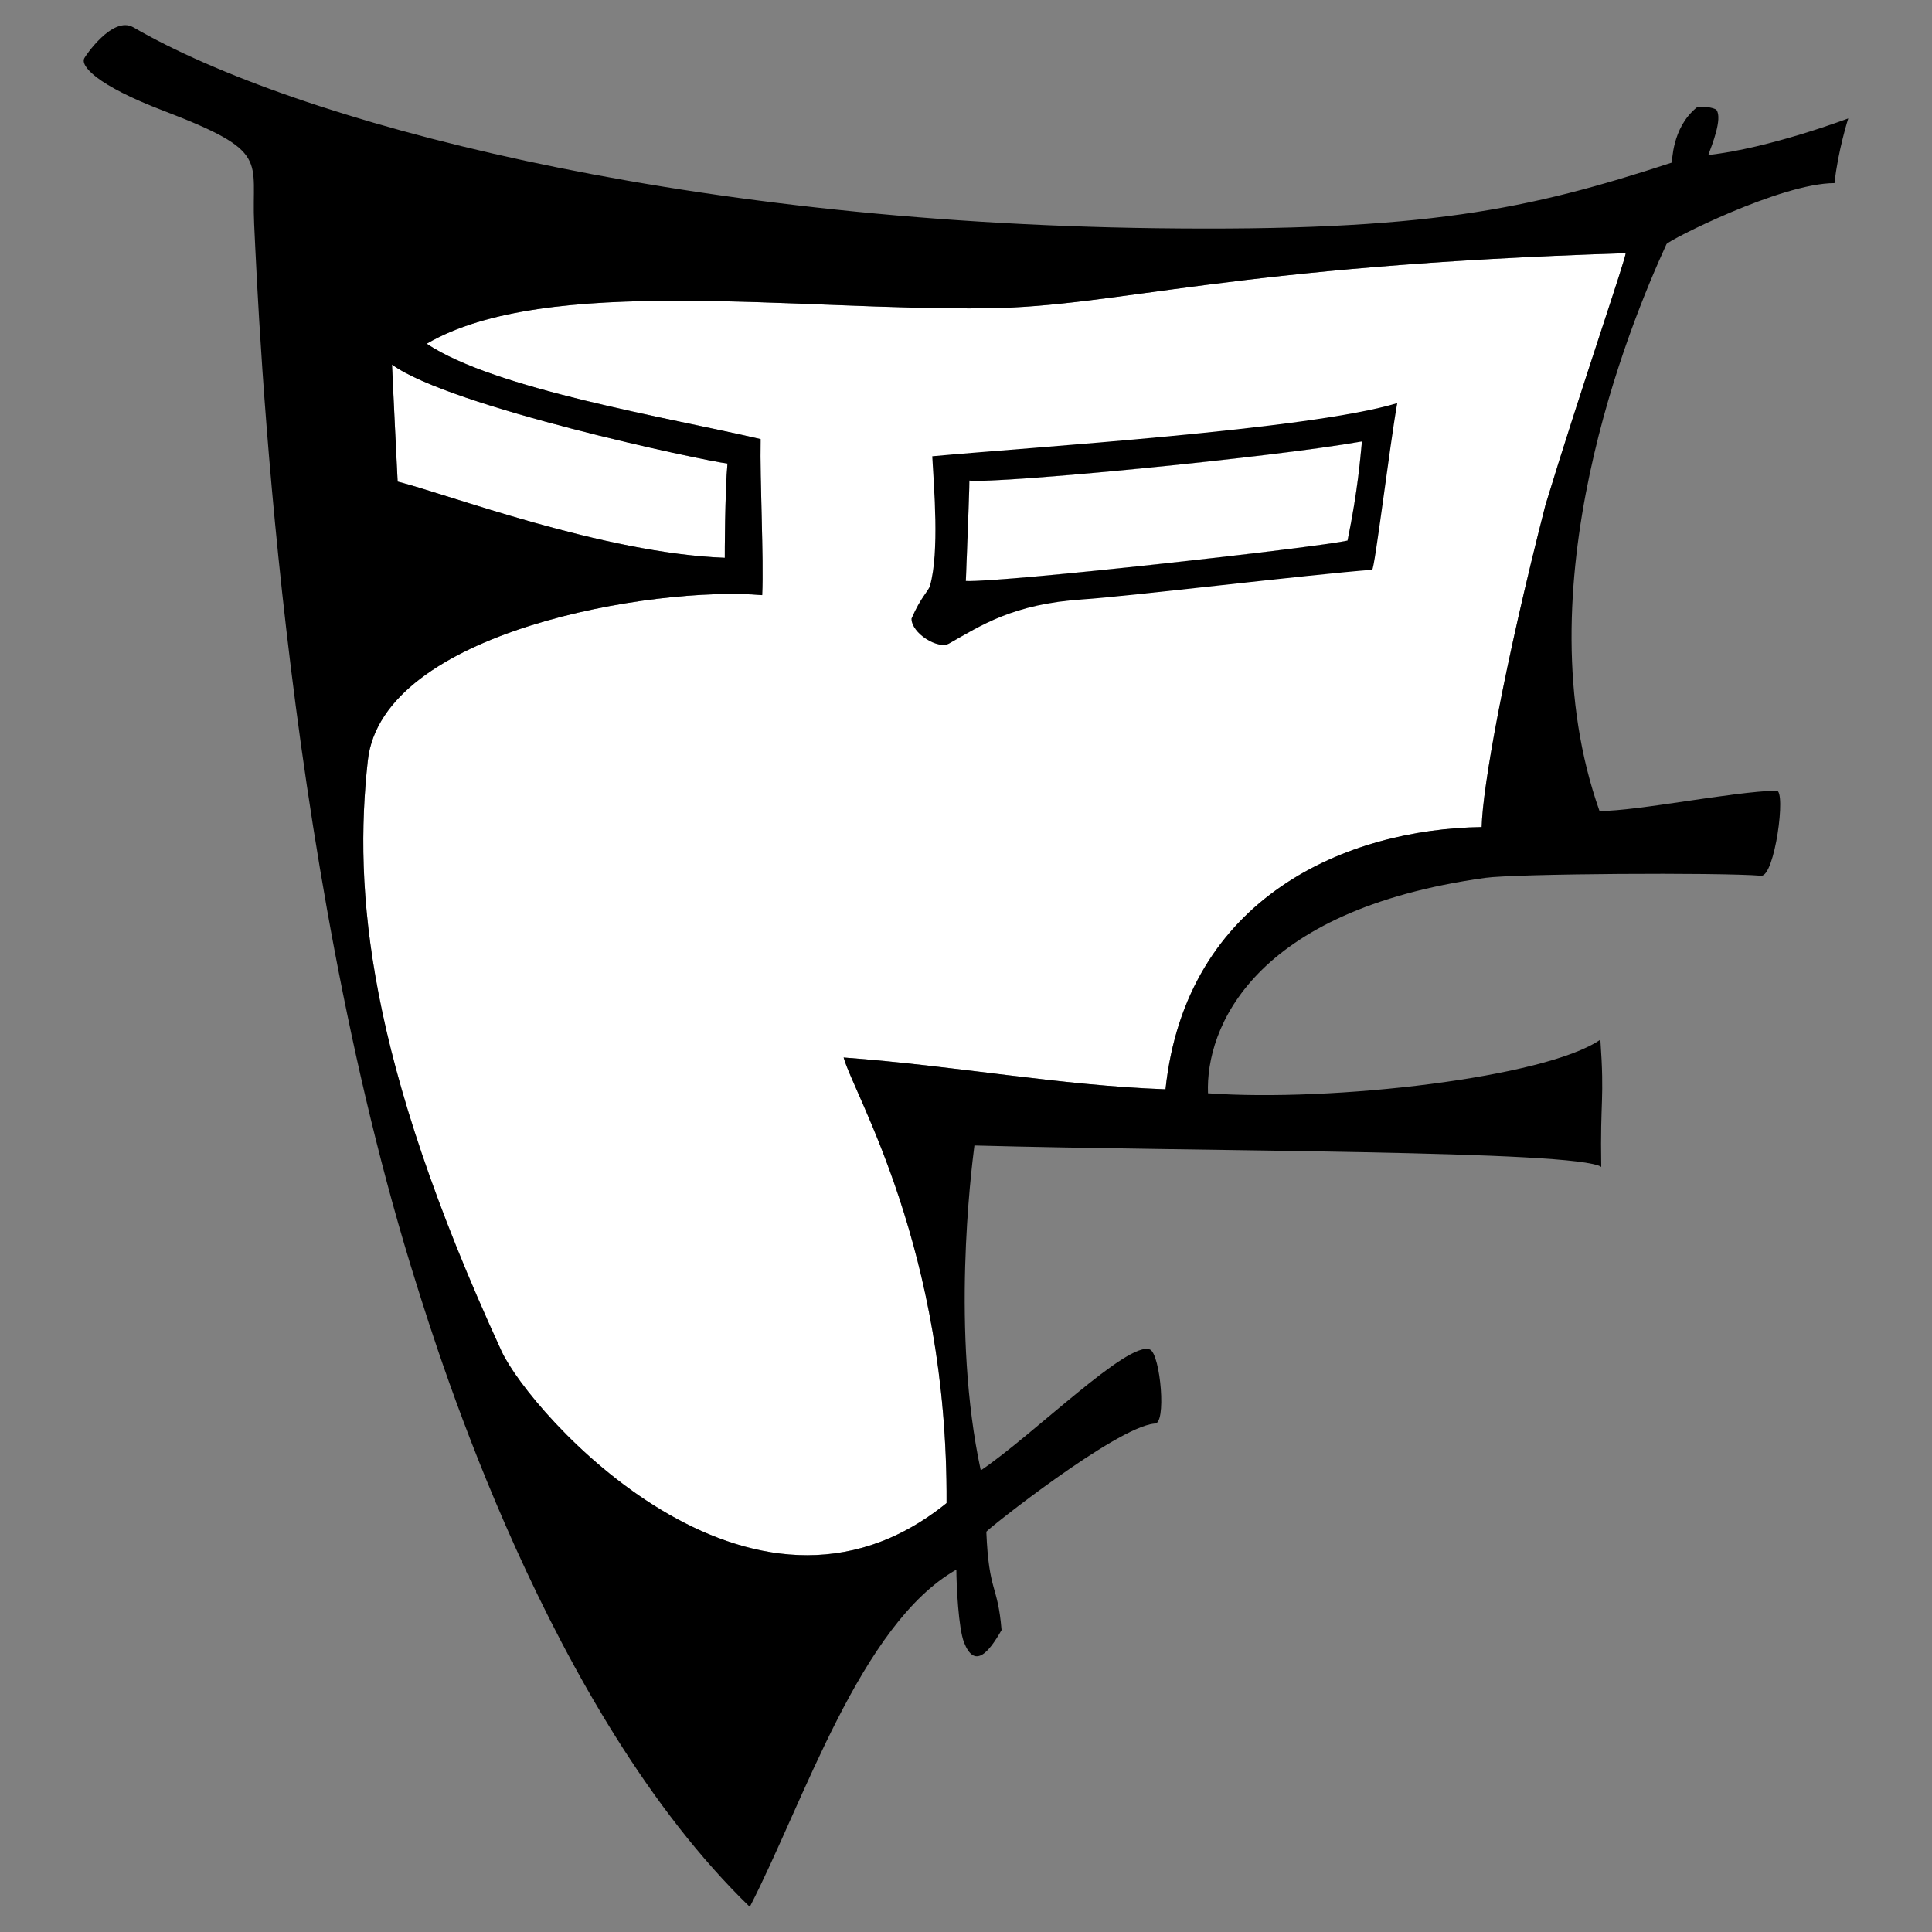<?xml version="1.0" encoding="UTF-8" standalone="no"?><!DOCTYPE svg PUBLIC "-//W3C//DTD SVG 1.1//EN" "http://www.w3.org/Graphics/SVG/1.1/DTD/svg11.dtd"><svg width="100%" height="100%" viewBox="0 0 500 500" version="1.1" xmlns="http://www.w3.org/2000/svg" xmlns:xlink="http://www.w3.org/1999/xlink" xml:space="preserve" style="fill-rule:evenodd;clip-rule:evenodd;stroke-linejoin:round;stroke-miterlimit:1.414;"><rect x="0" y="0" width="500" height="500" fill="#808080" stroke="none"/><rect id="PDLogo" x="0" y="0" width="500" height="500" style="fill:none;"/><path d="M383.458,214.043c-34.646,0.496 -76.529,17.921 -81.827,67.867c-27.814,-1.031 -53.716,-6.026 -83.299,-8.229c2.711,9.8 27.002,49.455 26.639,115.314c-50.776,41.129 -107.854,-23.387 -115.185,-39.348c-34.869,-75.907 -38.299,-119.113 -34.597,-152.807c3.689,-33.569 74.249,-45.247 102.065,-42.824c0.442,-9.641 -0.626,-29.579 -0.403,-40.377c-24.052,-5.609 -68.775,-12.884 -86.417,-24.681c30.907,-18.069 95.679,-8.538 145.128,-9.179c33.996,-0.441 62.476,-11.016 165.132,-14.249c0.558,-0.016 -11.682,35.433 -20.749,65.222c-10.652,41.621 -16.274,73.056 -16.487,83.291Zm-30.986,-99.799c-0.438,4.33 -1.039,12.563 -3.731,25.655c-8.496,1.878 -89.001,10.865 -98.779,10.463c0.024,-1.001 0.942,-23.252 0.908,-25.99c7.56,0.819 77.578,-5.871 101.602,-10.128Z" style="fill:#fff;"/><path d="M352.472,114.244c-0.438,4.33 -1.039,12.563 -3.731,25.655c-8.496,1.878 -89.001,10.865 -98.779,10.463c0.024,-1.001 0.942,-23.252 0.908,-25.99c7.56,0.819 77.578,-5.871 101.602,-10.128Z" style="fill:#fff;"/><path d="M101.447,94.357c14.992,10.938 80.528,24.849 86.821,25.602c-0.653,6.997 -0.715,24.278 -0.69,24.398c-31.495,-1.175 -71.938,-16.56 -84.669,-19.719c-0.124,-2.551 -1.341,-26.941 -1.462,-30.281Z" style="fill:#fff;"/><path d="M361.606,104.323c-22.641,6.902 -95.214,11.43 -120.34,13.758c0.431,7.934 1.88,24.801 -0.589,33.492c-0.419,1.474 -2.354,2.865 -4.783,8.52c-0.023,3.781 6.856,8.076 9.713,6.464c8.172,-4.608 16.497,-10.26 34.616,-11.438c11.597,-0.755 59.132,-6.484 74.881,-7.659c0.661,-0.05 4.525,-31.908 6.502,-43.137Zm-9.134,9.921c-0.438,4.33 -1.039,12.563 -3.731,25.655c-8.496,1.878 -89.001,10.865 -98.779,10.463c0.024,-1.001 0.942,-23.252 0.908,-25.99c7.56,0.819 77.578,-5.871 101.602,-10.128Z"/><path d="M383.458,214.043c-34.646,0.496 -76.529,17.921 -81.827,67.867c-27.814,-1.031 -53.716,-6.026 -83.299,-8.229c2.711,9.8 27.002,49.455 26.639,115.314c-50.776,41.129 -107.854,-23.387 -115.185,-39.348c-34.869,-75.907 -38.299,-119.113 -34.597,-152.807c3.689,-33.569 74.249,-45.247 102.065,-42.824c0.442,-9.641 -0.626,-29.579 -0.403,-40.377c-24.052,-5.609 -68.775,-12.884 -86.417,-24.681c30.907,-18.069 95.679,-8.538 145.128,-9.179c33.996,-0.441 62.476,-11.016 165.132,-14.249c0.558,-0.016 -11.682,35.433 -20.749,65.222c-10.652,41.621 -16.274,73.056 -16.487,83.291Zm-282.011,-119.686c14.992,10.938 80.528,24.849 86.821,25.602c-0.653,6.997 -0.715,24.278 -0.69,24.398c-31.495,-1.175 -71.938,-16.56 -84.669,-19.719c-0.124,-2.551 -1.341,-26.941 -1.462,-30.281Zm376.883,-63.714c0,0 -20.33,7.712 -36.227,9.475c0.997,-2.661 3.667,-9.378 2.153,-11.624c-0.477,-0.706 -4.509,-1.199 -5.193,-0.639c-6.514,5.344 -6.214,14.169 -6.451,14.246c-37.089,12.118 -63.578,17.847 -133.338,16.966c-124.593,-1.574 -222.746,-27.653 -264.764,-52.001c-5.401,-3.129 -12.621,7.731 -12.651,7.932c-1.186,1.958 2.94,6.97 20.451,13.66c27.969,10.69 22.678,12.566 23.466,29.294c1.178,25.034 6.998,163.289 41.989,274.343c5.63,17.872 34.181,110.759 86.28,161.205c13.945,-27.016 28.626,-73.179 53.46,-87.28c0.029,4.091 0.527,15.119 1.987,18.839c2.675,6.815 6.262,2.871 9.713,-3.196c-0.993,-12.006 -3.282,-9.476 -3.944,-25.451c0.167,-0.537 33.415,-26.989 43.461,-27.981c3.311,0.551 1.587,-18.011 -1.106,-19.17c-5.627,-2.423 -30.279,22.182 -43.792,31.275c-7.68,-35.608 -2.537,-77.108 -1.645,-84.083c57.8,1.578 155.963,1.198 162.221,5.544c-0.299,-18.006 0.882,-16.857 -0.221,-32.941c-14.129,9.805 -69.32,16.195 -101.55,13.881c-0.662,-16.746 11.479,-47.374 71.747,-55.748c7.844,-1.088 60.486,-1.431 71.416,-0.55c3.504,0.283 6.535,-22.106 3.972,-22.034c-11.81,0.33 -35.873,5.288 -45.808,5.288c-20.419,-57.621 7.87,-126.101 17.331,-146.713c0.438,-0.956 29.582,-15.791 43.49,-15.791c0.882,-8.372 3.553,-16.746 3.553,-16.746Z" style="fill-rule:nonzero;"/></svg>